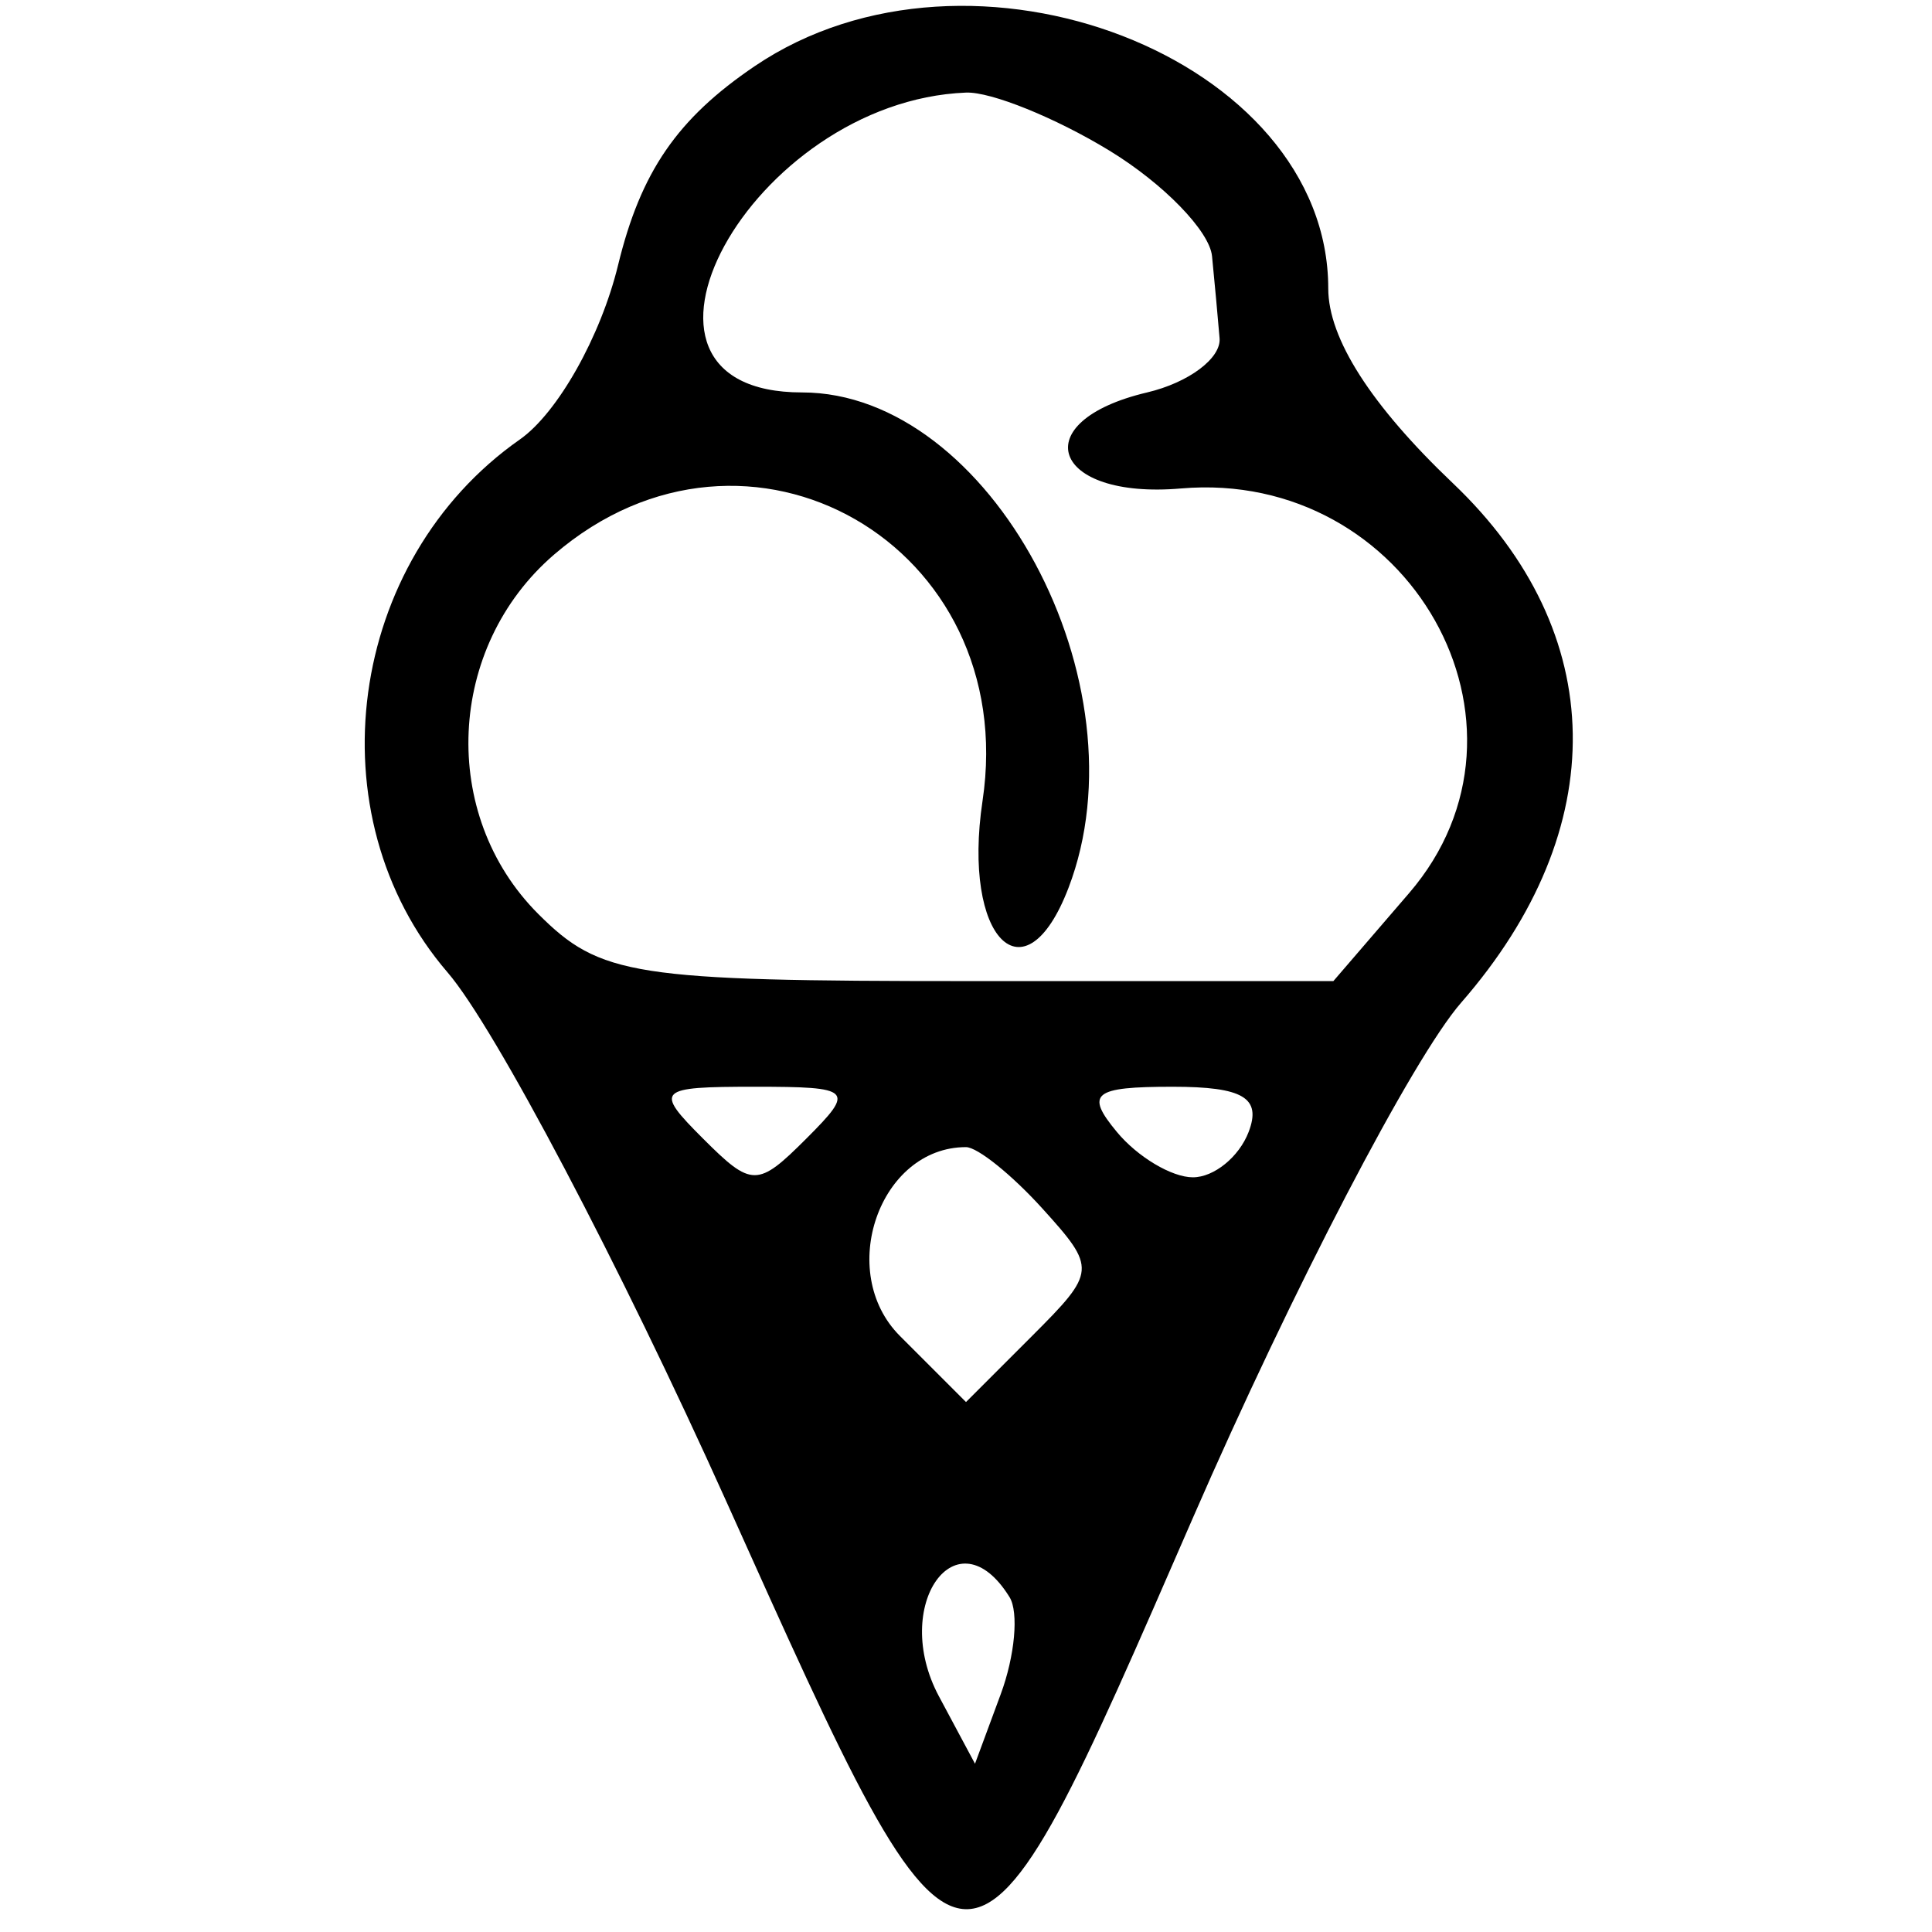<svg id="svg" xmlns="http://www.w3.org/2000/svg" xmlns:xlink="http://www.w3.org/1999/xlink" width="400" height="400" viewBox="0, 0, 400,400" version="1.1"><g id="svgg"><path id="path0" d="M156.250 13.702 C 140.227 24.554,132.661 35.567,127.970 54.872 C 124.372 69.675,115.452 85.508,107.621 90.993 C 71.816 116.072,64.674 168.825,92.681 201.345 C 102.405 212.637,128.385 261.953,150.413 310.938 C 200.747 422.865,199.696 422.829,247.007 314.190 C 267.559 266.994,292.537 219.026,302.513 207.594 C 333.929 171.594,333.286 130.947,300.814 100.057 C 283.865 83.934,275.000 70.083,275.000 59.724 C 275.000 12.019,201.051 -16.641,156.250 13.702 M229.688 31.181 C 240.859 37.993,250.422 47.826,250.938 53.033 C 251.453 58.240,252.156 65.889,252.500 70.031 C 252.844 74.173,246.094 79.221,237.500 81.250 C 212.035 87.261,217.722 103.439,244.490 101.132 C 291.776 97.058,321.691 150.113,291.733 184.918 L 276.061 203.125 200.697 203.125 C 131.097 203.125,124.270 202.060,111.417 189.201 C 90.910 168.684,92.453 133.972,114.724 114.815 C 154.807 80.337,211.364 112.862,203.422 165.824 C 199.149 194.314,212.140 207.491,221.206 183.864 C 237.442 141.554,205.031 81.250,166.054 81.250 C 122.490 81.250,155.467 20.940,200.000 19.170 C 205.156 18.964,218.516 24.370,229.688 31.181 M166.964 235.714 C 156.845 245.833,155.655 245.833,145.536 235.714 C 135.417 225.595,136.012 225.000,156.250 225.000 C 176.488 225.000,177.083 225.595,166.964 235.714 M258.510 234.375 C 256.532 239.531,251.339 243.750,246.972 243.750 C 242.604 243.750,235.529 239.531,231.250 234.375 C 224.619 226.386,226.325 225.000,242.789 225.000 C 257.393 225.000,261.230 227.288,258.510 234.375 M215.825 250.221 C 227.040 262.613,226.984 263.293,213.668 276.609 L 200.000 290.278 186.332 276.609 C 173.061 263.339,182.092 237.500,200.000 237.500 C 202.372 237.500,209.493 243.224,215.825 250.221 M209.018 330.673 C 210.947 333.793,210.126 342.829,207.194 350.754 L 201.864 365.162 194.393 351.202 C 184.316 332.373,198.106 313.016,209.018 330.673 " stroke="none"   fill-rule="evenodd"></path></g></svg>
